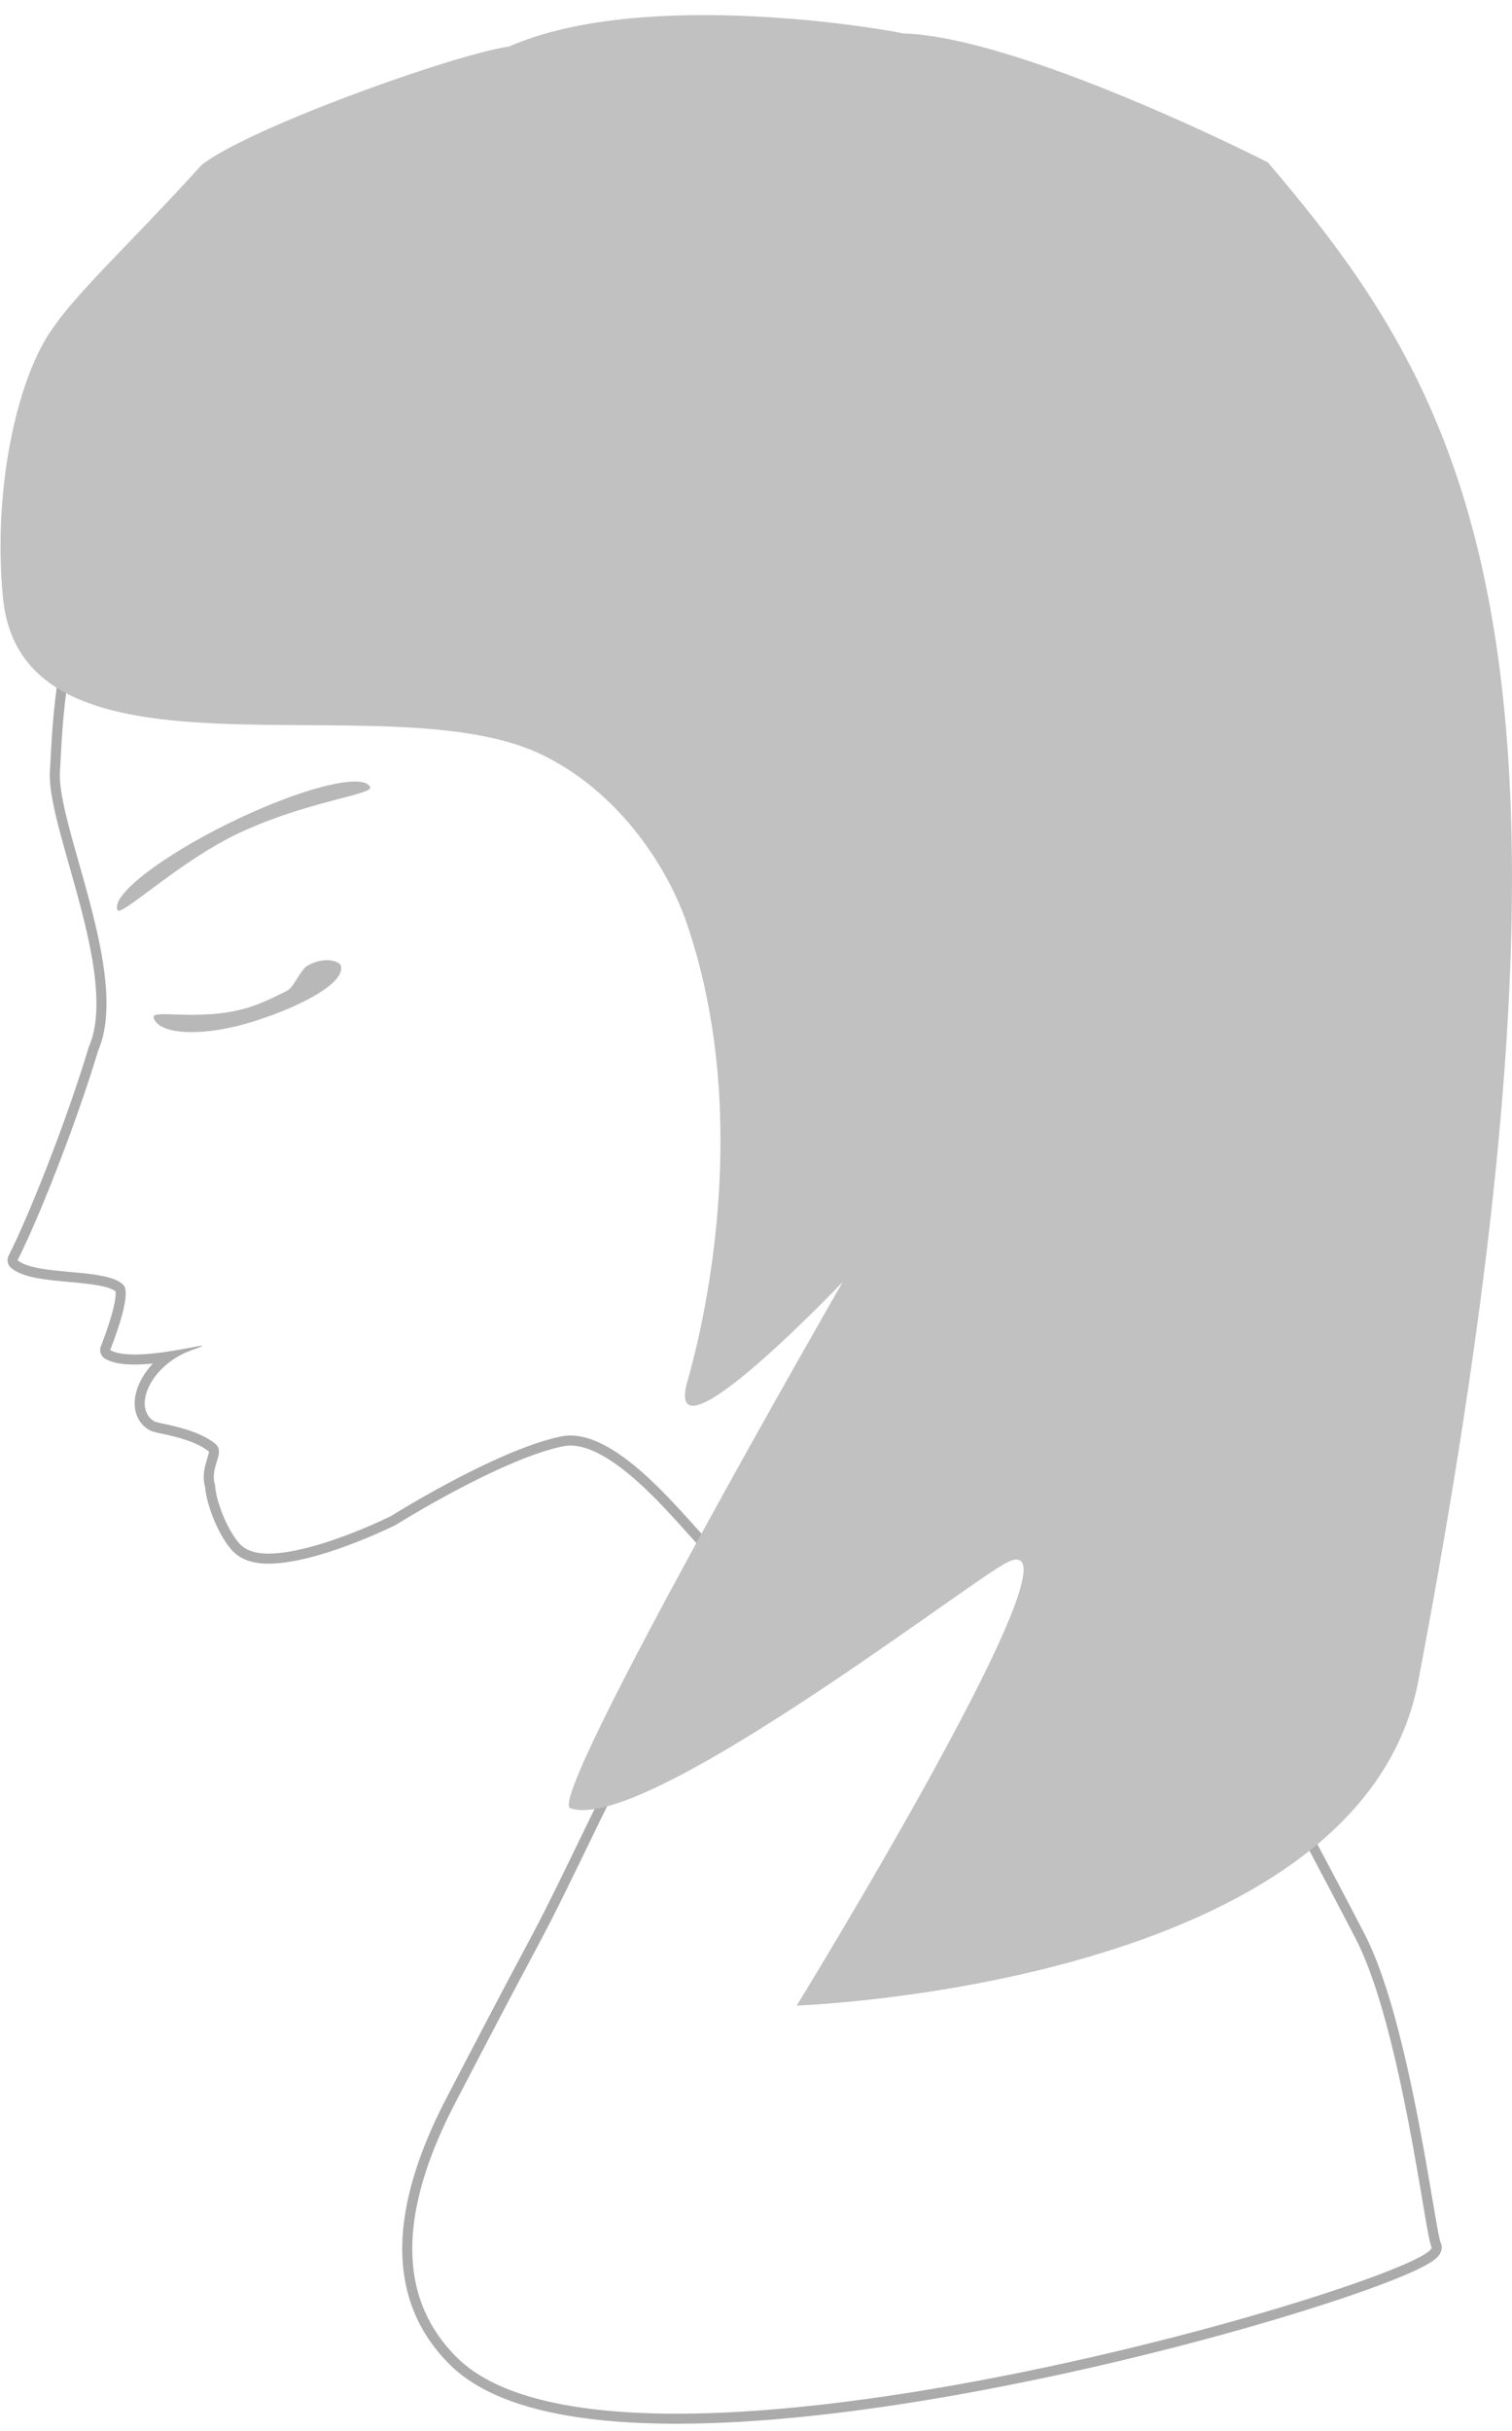 <svg xmlns="http://www.w3.org/2000/svg" width="300.816" height="483.527" viewBox="0 0 300.816 483.527"><defs><filter id="a" x="0" y="32.111" width="288.333" height="451.416" filterUnits="userSpaceOnUse"><feOffset dy="1"/><feGaussianBlur stdDeviation=".5" result="blur"/><feFlood flood-opacity=".161"/><feComposite operator="in" in2="blur"/><feComposite in="SourceGraphic"/></filter><filter id="b" x=".107" y="0" width="300.709" height="398.86" filterUnits="userSpaceOnUse"><feOffset dy="3"/><feGaussianBlur result="blur-2"/><feFlood flood-opacity=".161"/><feComposite operator="in" in2="blur-2"/><feComposite in="SourceGraphic"/></filter><filter id="c" x="30.221" y="186.997" width="39.192" height="21.637" filterUnits="userSpaceOnUse"><feOffset dy="3"/><feGaussianBlur result="blur-3"/><feFlood flood-opacity=".161"/><feComposite operator="in" in2="blur-3"/><feComposite in="SourceGraphic"/></filter><filter id="d" x="20.816" y="148.266" width="52.969" height="33.085" filterUnits="userSpaceOnUse"><feOffset dy="3"/><feGaussianBlur result="blur-4"/><feFlood flood-opacity=".161"/><feComposite operator="in" in2="blur-4"/><feComposite in="SourceGraphic"/></filter></defs><g opacity=".996"><g data-name="輪郭" fill="none" stroke-linecap="round" stroke-linejoin="round" opacity=".592" filter="url(#a)" transform="translate(.005 .001)"><path d="M77.8 34.61c48.6 0 88 60.01 88 134.035 0 33.644 61.516 134.185 103.889 215.874 9.072 17.489 13.929 59.431 15.089 61.257 3.376 5.319-160.8 54.992-193.914 22.043-13.113-13.047-10.3-31.338-.281-50.621 21.722-41.8 14.746-27.142 28.027-54.536s31.76-57.12 25.1-55.041c-2.3.74-19.254-25.541-32.048-22.949S77.8 300.504 77.8 300.504s-14.681 7.333-24.26 7.474c-2.315.037-4.5-.49-5.809-1.9-2.583-2.777-4.8-8.7-4.939-11.673-1.188-3.7 2.221-6.519 0-8.294-4.087-3.272-11.252-3.915-12.134-4.456-4.314-2.64-.875-11.162 7.545-14.159s-11.062 3.045-16.279 0c.065-.254 4.415-10.906 2.668-12.877-3.1-3.525-17.273-1.794-21.1-4.989 4.208-8.321 11.638-27.077 16.03-41.69 6.491-14.971-8.282-44.681-7.6-55.577.515-8.242.291-13.325 5.105-39.9C23.9 67.144 42.646 34.61 77.8 34.61z"/><path d="M77.8 34.61c-35.154 0-53.9 32.534-60.77 77.854-4.814 26.57-4.59 31.653-5.105 39.895-.682 10.896 14.091 40.606 7.6 55.577-4.392 14.613-11.822 33.369-16.03 41.69 3.824 3.194 18 1.464 21.097 4.988 1.747 1.971-2.602 12.624-2.668 12.878 1.11.647 2.863.883 4.857.883 5.414 0 12.594-1.744 13.426-1.744.302 0-.235.231-2.004.86-8.42 2.998-11.859 11.52-7.545 14.16.882.54 8.047 1.184 12.134 4.456 2.22 1.775-1.188 4.596 0 8.294.142 2.976 2.356 8.896 4.939 11.673 1.271 1.367 3.354 1.905 5.585 1.905.074 0 .15 0 .224-.002 9.578-.14 24.26-7.473 24.26-7.473s21.066-13.239 33.86-15.831a9.194 9.194 0 0 1 1.831-.18c12.343 0 27.575 23.144 30.113 23.144a.34.34 0 0 0 .104-.015 1.97 1.97 0 0 1 .583-.104c4.852 0-12.842 28.663-25.681 55.144-13.282 27.394-6.306 12.734-28.028 54.536-10.02 19.283-12.832 37.575.281 50.621 8.142 8.1 24.202 11.207 43.75 11.207 59.961 0 152.71-29.238 150.164-33.25-1.16-1.826-6.017-43.767-15.088-61.257C227.316 302.831 165.8 202.29 165.8 168.645c0-74.025-39.399-134.035-88-134.035m0-2c6.173 0 12.34.947 18.33 2.814 5.822 1.814 11.544 4.519 17.007 8.038 5.341 3.441 10.489 7.696 15.299 12.645 4.748 4.886 9.21 10.492 13.261 16.663 4.042 6.157 7.71 12.927 10.902 20.124 3.218 7.254 5.981 15.007 8.213 23.043 2.27 8.177 4.014 16.733 5.182 25.43a205.613 205.613 0 0 1 1.806 27.278c0 5.662 1.905 13.821 5.663 24.253 3.45 9.58 8.433 21.087 15.233 35.179 12.688 26.296 29.355 56.767 47.002 89.028 12.128 22.173 24.67 45.101 35.766 66.494 6.75 13.013 11.148 38.87 13.51 52.761.643 3.78 1.307 7.686 1.58 8.494.38.71.366 1.56-.046 2.309-.451.82-1.471 1.848-5.84 3.795-2.928 1.305-6.888 2.818-11.77 4.498-10.513 3.617-24.008 7.553-38 11.083-16.452 4.152-33.18 7.636-48.373 10.078-18.208 2.925-34.328 4.409-47.912 4.409-10.396 0-19.351-.882-26.618-2.62-3.945-.945-7.472-2.162-10.481-3.618-3.206-1.552-5.919-3.42-8.061-5.551-3.386-3.369-5.893-7.213-7.45-11.426-1.468-3.97-2.126-8.357-1.954-13.037.16-4.331 1.034-9.031 2.6-13.97 1.442-4.552 3.515-9.44 6.159-14.528 8.454-16.27 12.521-23.911 15.212-28.968 4.157-7.81 4.691-8.814 12.79-25.518 4.33-8.93 9.242-18.17 13.577-26.322 3.584-6.74 6.97-13.108 9.314-17.977 1.228-2.551 2.103-4.544 2.672-6.09.302-.82.482-1.418.589-1.847-.89-.232-1.747-.94-2.824-2.014-.994-.989-2.215-2.346-3.63-3.917-3.11-3.458-6.983-7.761-11.17-11.264-4.654-3.892-8.64-5.866-11.847-5.866-.492 0-.975.047-1.434.14-12.293 2.49-32.985 15.434-33.193 15.564a2.029 2.029 0 0 1-.17.096c-.154.077-3.817 1.9-8.721 3.764-6.679 2.54-12.198 3.859-16.404 3.92l-.253.002c-3.065 0-5.503-.88-7.05-2.543-1.828-1.966-3.148-4.835-3.773-6.37-.948-2.334-1.555-4.612-1.683-6.31-.638-2.259-.04-4.2.402-5.631.145-.469.359-1.162.352-1.439a.65.65 0 0 0-.021-.017c-2.59-2.074-6.81-2.99-9.331-3.537-1.376-.3-2.066-.449-2.6-.776-2.036-1.246-3.048-3.468-2.775-6.094.232-2.23 1.373-4.603 3.214-6.682.12-.136.242-.27.367-.402a37.99 37.99 0 0 1-3.637.197c-2.613 0-4.531-.378-5.865-1.156a2 2 0 0 1-.929-2.226c.035-.135.065-.214.21-.592 2.969-7.774 2.862-10.1 2.784-10.572-.296-.255-1.07-.713-3.03-1.108-1.802-.364-4.063-.572-6.25-.773-4.71-.433-9.16-.843-11.488-2.787a2 2 0 0 1-.502-2.438c4.127-8.162 11.5-26.73 15.9-41.363a2 2 0 0 1 .08-.22c1.66-3.83 1.929-9.167.82-16.32-.999-6.446-2.989-13.47-4.744-19.669-2.207-7.792-4.113-14.522-3.839-18.917.066-1.045.12-2.06.173-3.04.364-6.777.74-13.785 4.956-37.058 1.773-11.689 4.308-22.324 7.534-31.612 3.412-9.823 7.65-18.285 12.595-25.151 5.259-7.3 11.412-12.927 18.288-16.722a47.696 47.696 0 0 1 11.416-4.494c4.082-1.027 8.426-1.547 12.91-1.547z" fill="#707070"/></g><path data-name="髪" d="M210.889 11.04c23.187.676 70.983 24.816 72.549 25.648 26.372 30.888 47.144 62.475 48.5 134.88.756 40.244-4.575 93.426-18.424 166.364-10.73 61.44-123.8 65.317-123.8 65.317s60.94-99.226 41.189-87.773c-10.187 5.907-72.071 53.635-86.251 48.52-4.98-1.8 54.193-104.644 54.193-104.644s-35.178 36.978-31.037 20.285c.372-1.5 14.952-48.127 0-91.679-3.973-11.572-13.859-26.4-29.1-33.618-31.089-14.725-103.138 9.056-106.935-31.187-2.028-21.49 2.77-42.81 9.366-52.689C46.588 62.3 56.231 53.8 71.316 37.19c9.081-7.211 49.709-21.854 61.171-23.561 27.308-11.914 75.868-3.221 78.402-2.589z" transform="translate(-31.195 -7.389)" fill="#c1c1c1" filter="url(#b)"/><g data-name="目" fill="none" opacity=".5" filter="url(#c)" transform="translate(.005 .001)"><path d="M67.791 189.036c1.053 3.443-8.175 8.295-17.836 11.248s-18.344 2.557-19.396-.884c-.558-1.827 9.034.846 18.537-1.932a46.849 46.849 0 0 0 8.094-3.481c1.287-.67 2.568-4.144 4.014-4.951 3.46-1.932 6.33-.84 6.587 0z"/><path d="M62.95 188.283c2.636-.805 4.63.059 4.841.753 1.052 3.44-8.175 8.294-17.835 11.248-9.66 2.953-18.344 2.557-19.397-.884-.084-.276.063-.45.406-.554 1.93-.59 10.063.98 18.13-1.378l.275-.082c2.44-.746 5.082-1.976 7.82-3.4 1.287-.668 2.568-4.143 4.014-4.95a8.962 8.962 0 0 1 1.747-.753z" fill="#707070"/></g><g data-name="眉" fill="none" opacity=".5" filter="url(#d)" transform="translate(.005 .001)"><path d="M23.38 178.017c-1.413-2.897 8.69-10.732 22.565-17.5s26.27-9.905 27.684-7.008c.75 1.539-12.883 2.845-26.527 9.378-11.472 5.494-23.06 16.488-23.722 15.13z"/><path d="M73.034 154.209c-2.772 1.352-14.348 3.13-25.932 8.678l-.324.157c-9.802 4.78-19.613 13.454-22.548 14.886-.468.228-.76.272-.85.087-1.413-2.897 8.69-10.732 22.566-17.5 13.875-6.768 26.27-9.905 27.683-7.008.113.232-.102.46-.595.7z" fill="#707070"/></g></g></svg>